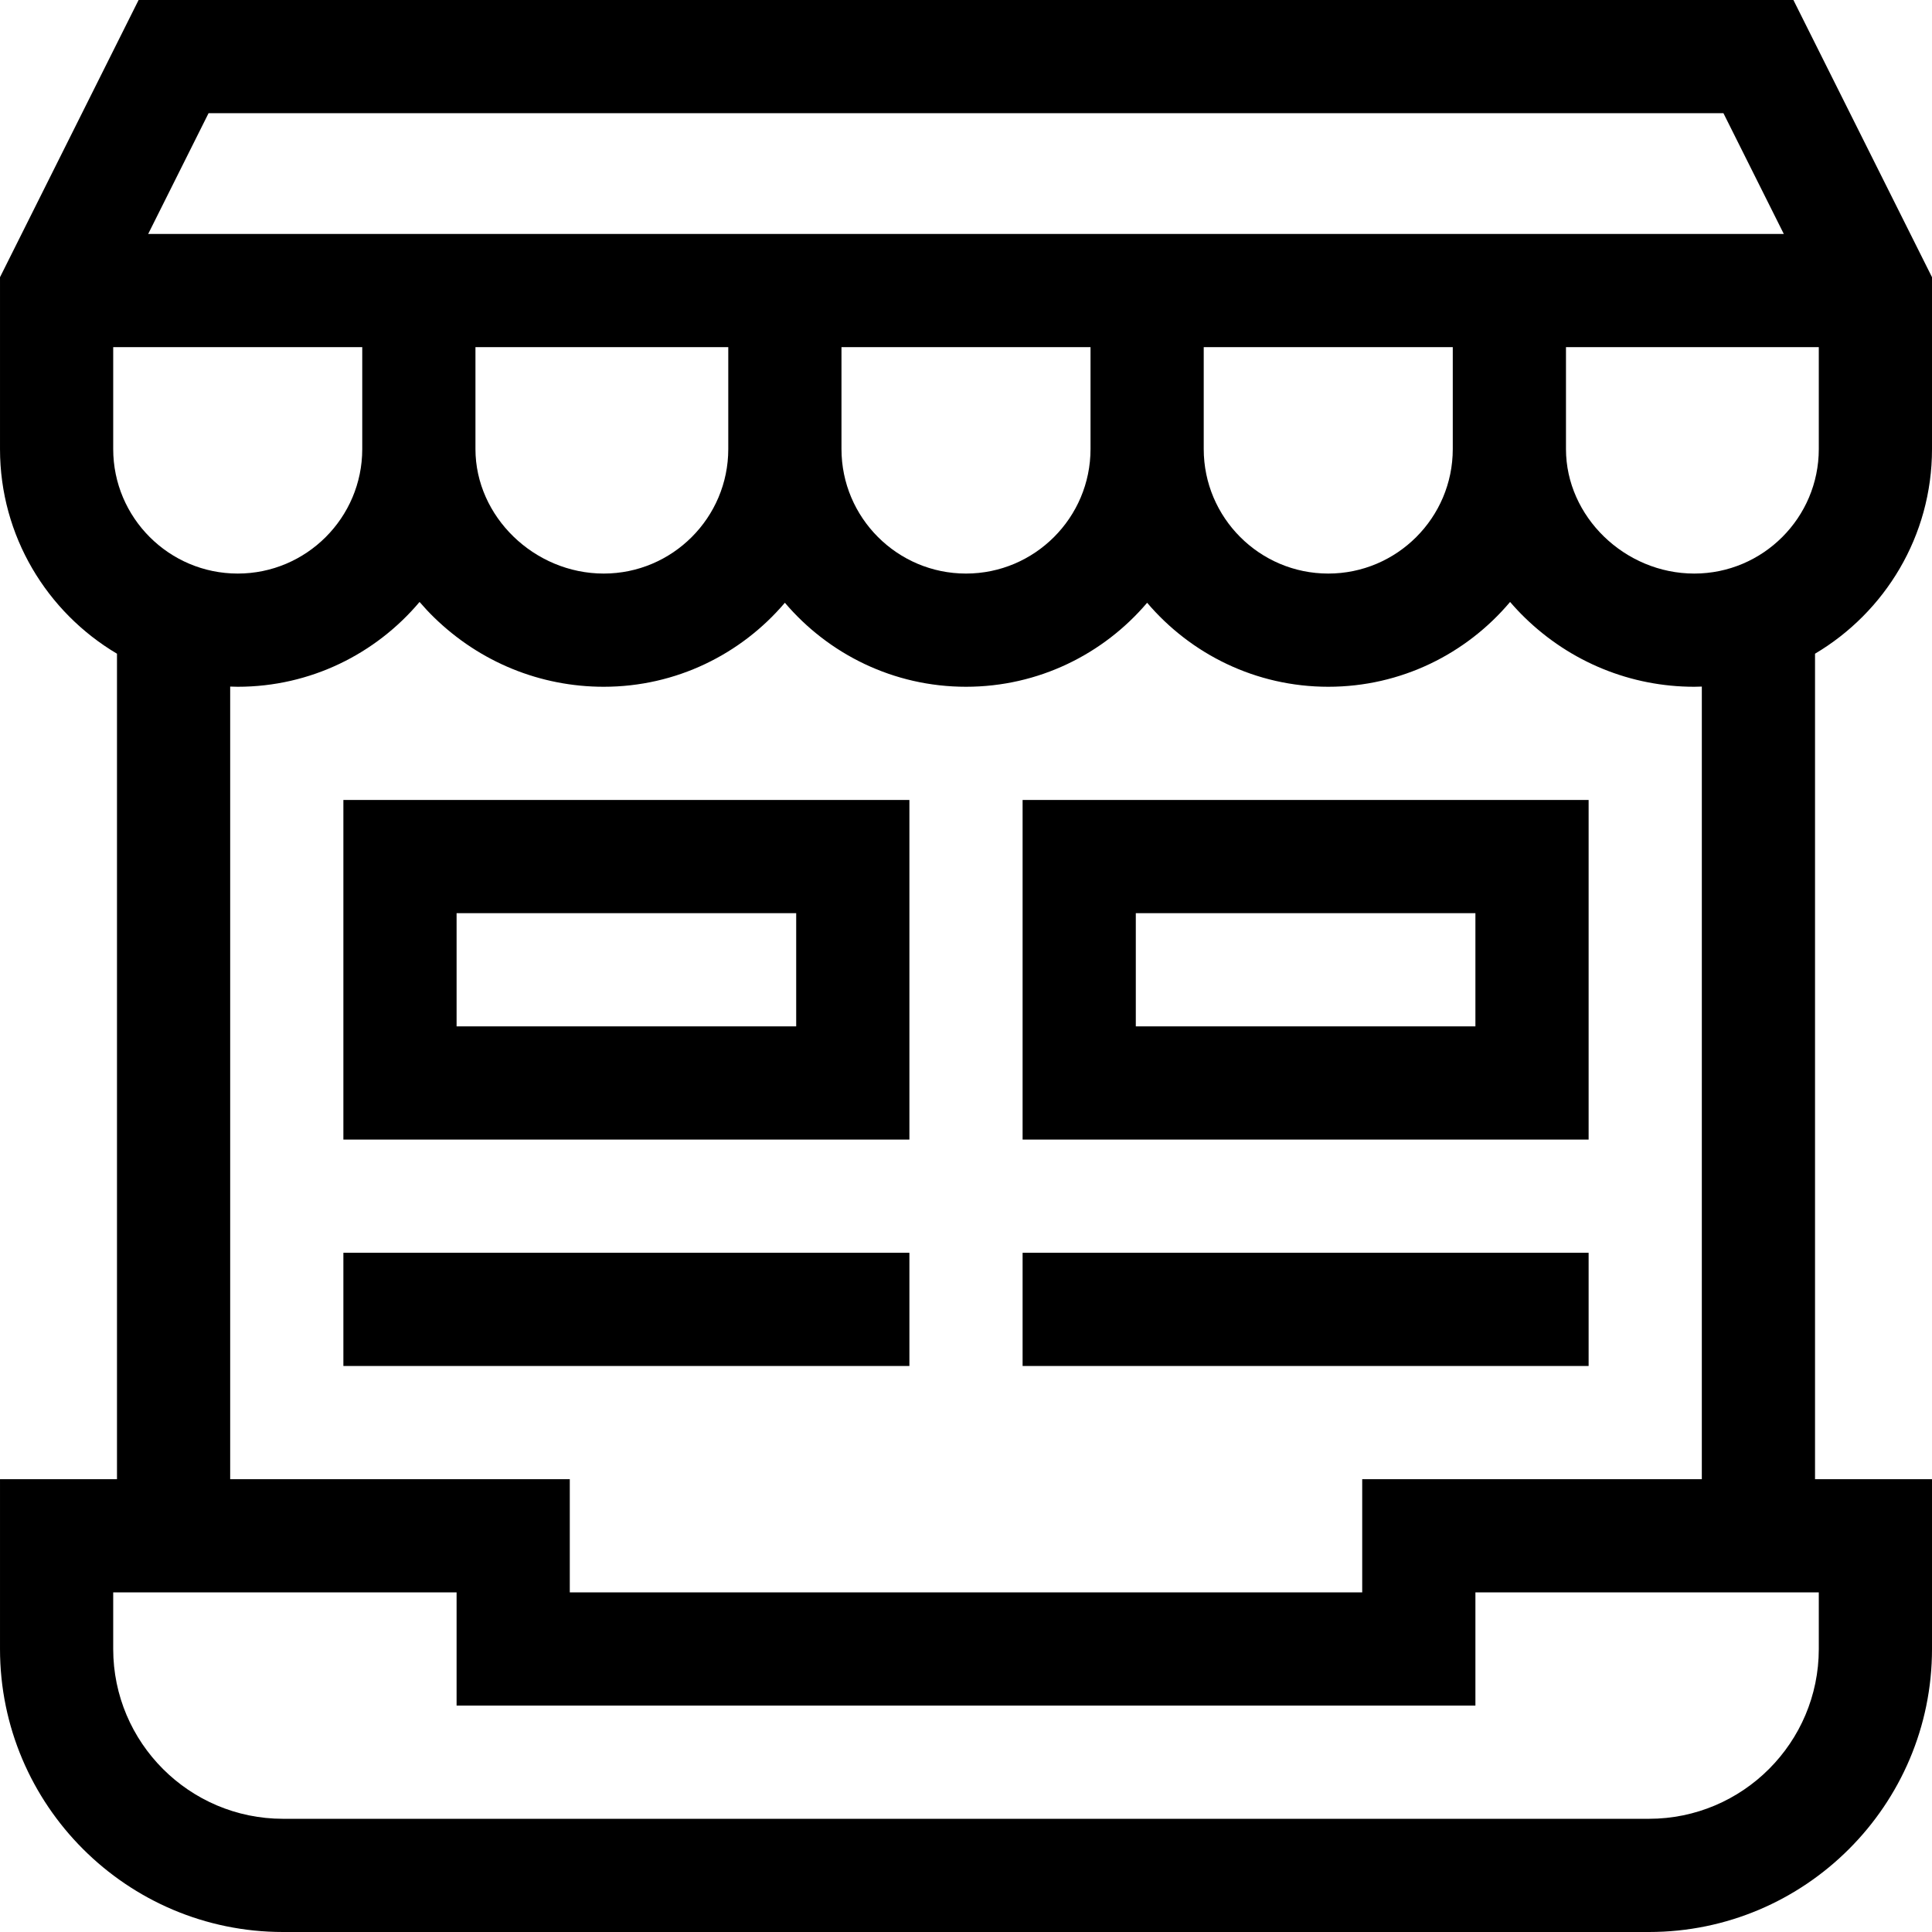 <svg height="512pt" viewBox="0 0 512 512" width="512pt" xmlns="http://www.w3.org/2000/svg"><path d="m512 119v-45.539l-36.73-73.461h-438.539l-36.73 73.461v45.539c0 23.062 12.465 43.258 31 54.238v218.762h-31v45c0 41.355 33.645 75 75 75h362c41.355 0 75-33.645 75-75v-45h-31v-218.762c18.535-10.98 31-31.176 31-54.238zm-63 33c-18.426 0-33.996-15.105-34-32.988 0-.004 0-.008 0-.012v-27h67v27c0 18.195-14.805 33-33 33zm-323-33v-27h67v27c0 18.195-14.805 33-33 33-18.426 0-33.992-15.105-34-32.988 0-.004 0-.008 0-.012zm97-27h66v27c0 18.195-14.805 33-33 33s-33-14.805-33-33zm96 0h66v27.012c-.004 18.191-14.809 32.988-33 32.988-18.195 0-33-14.805-33-33zm137.73-62 16 32h-433.461l16-32zm-426.73 62h66v27 .012c-.004 18.191-14.809 32.988-33 32.988-18.195 0-33-14.805-33-33zm452 345c0 24.812-20.188 45-45 45h-362c-24.812 0-45-20.188-45-45v-15h91v30h270v-30h91zm-31-45h-90v30h-210v-30h-90v-210.051c.664.02 1.328.051 2 .051 19.316 0 36.621-8.746 48.188-22.477 1.238 1.438 2.535 2.832 3.918 4.176 12.141 11.801 28.086 18.301 44.895 18.301 19.215 0 36.434-8.656 48-22.262 11.566 13.605 28.785 22.262 48 22.262s36.434-8.656 48-22.262c11.566 13.605 28.785 22.262 48 22.262 19.316 0 36.621-8.746 48.188-22.477 1.238 1.438 2.539 2.832 3.918 4.172 12.141 11.805 28.086 18.305 44.895 18.305.672 0 1.336-.031 2-.051zm0 0"/><path d="m91 302h150v-90h-150zm30-60h90v30h-90zm0 0"/><path d="m271 302h150v-90h-150zm30-60h90v30h-90zm0 0"/><path d="m91 332h150v30h-150zm0 0"/><path d="m271 332h150v30h-150zm0 0"/></svg>